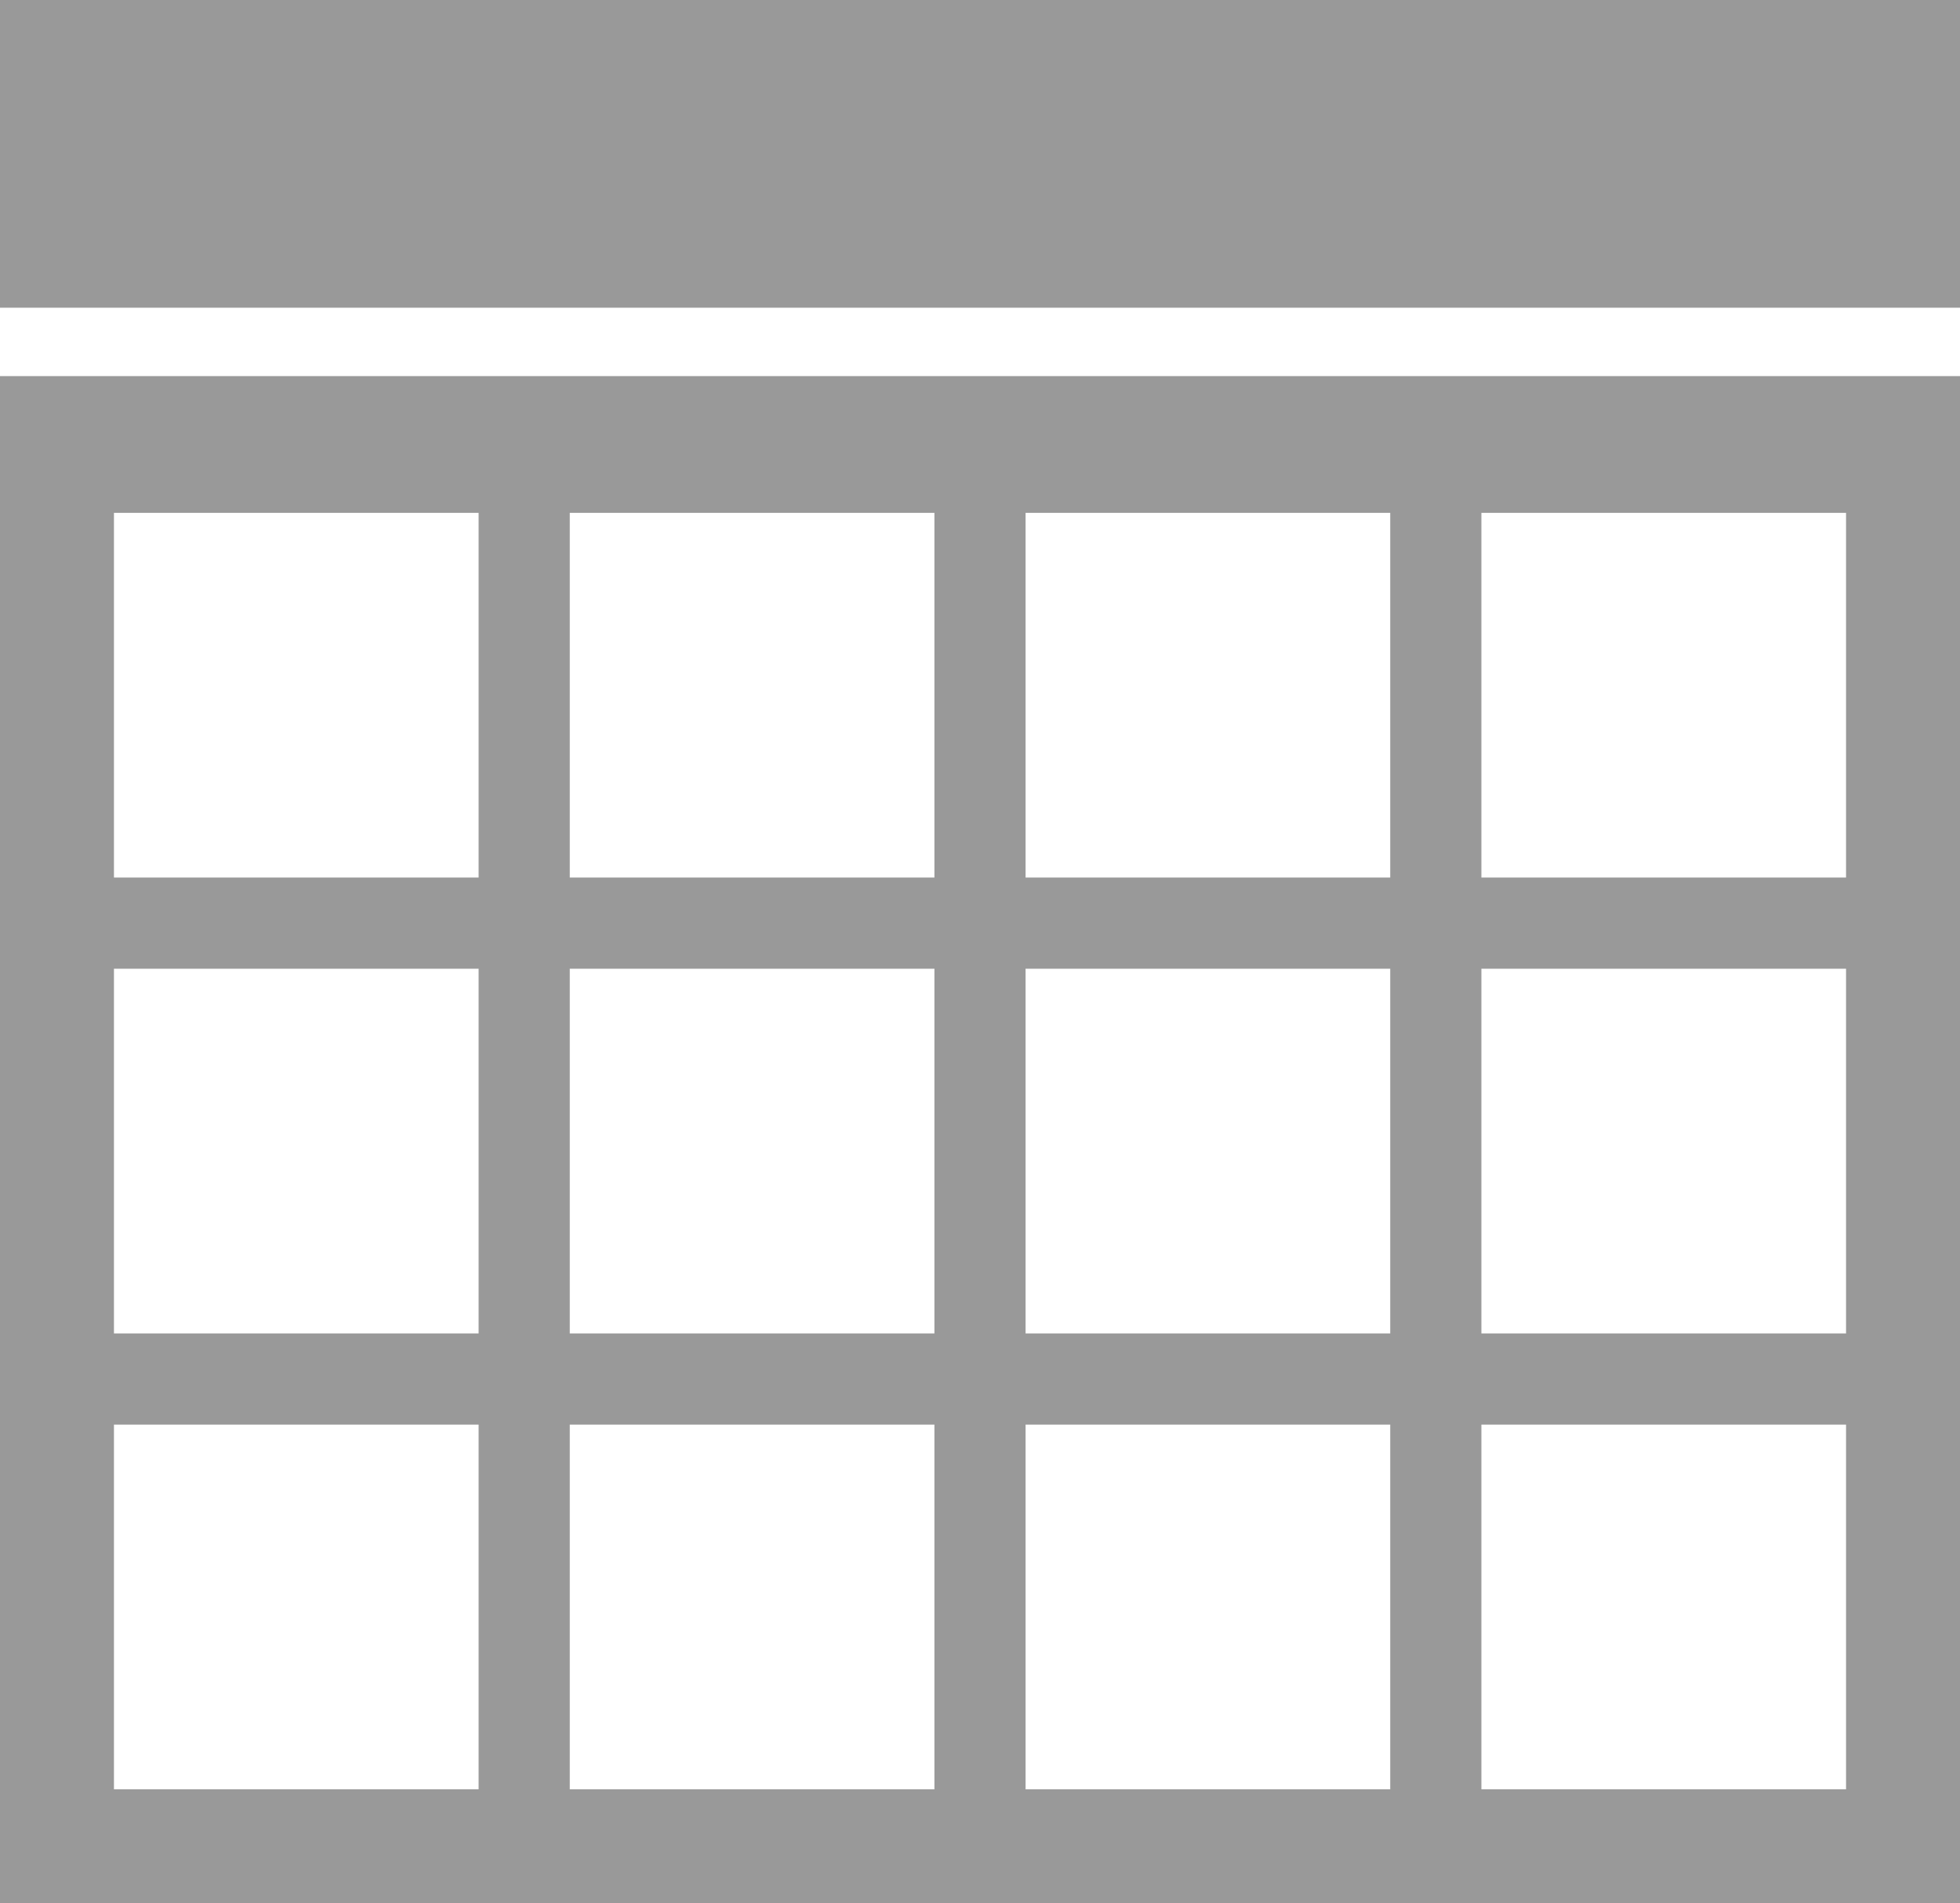 <?xml version="1.0" encoding="utf-8"?>
<!-- Generator: Adobe Illustrator 15.1.0, SVG Export Plug-In . SVG Version: 6.00 Build 0)  -->
<!DOCTYPE svg PUBLIC "-//W3C//DTD SVG 1.1//EN" "http://www.w3.org/Graphics/SVG/1.1/DTD/svg11.dtd">
<svg version="1.1" id="Layer_1" xmlns="http://www.w3.org/2000/svg" xmlns:xlink="http://www.w3.org/1999/xlink" x="0px" y="0px"
	 width="86px" height="83.5px" viewBox="1 15.5 86 83.5" enable-background="new 1 15.5 86 83.5" xml:space="preserve">
<path fill="#999999" d="M1,32v67h86V32H1z M22,94H6V78h16V94z M22,74H6V58h16V74z M22,54H6V38h16V54z M42,94H26V78h16V94z M42,74H26
	V58h16V74z M42,54H26V38h16V54z M62,94H46V78h16V94z M62,74H46V58h16V74z M62,54H46V38h16V54z M82,94H66V78h16V94z M82,74H66V58h16
	V74z M82,54H66V38h16V54z"/>
<path fill="#999999" d="M1,15.5V29h86V15.5H1z"/>
</svg>
